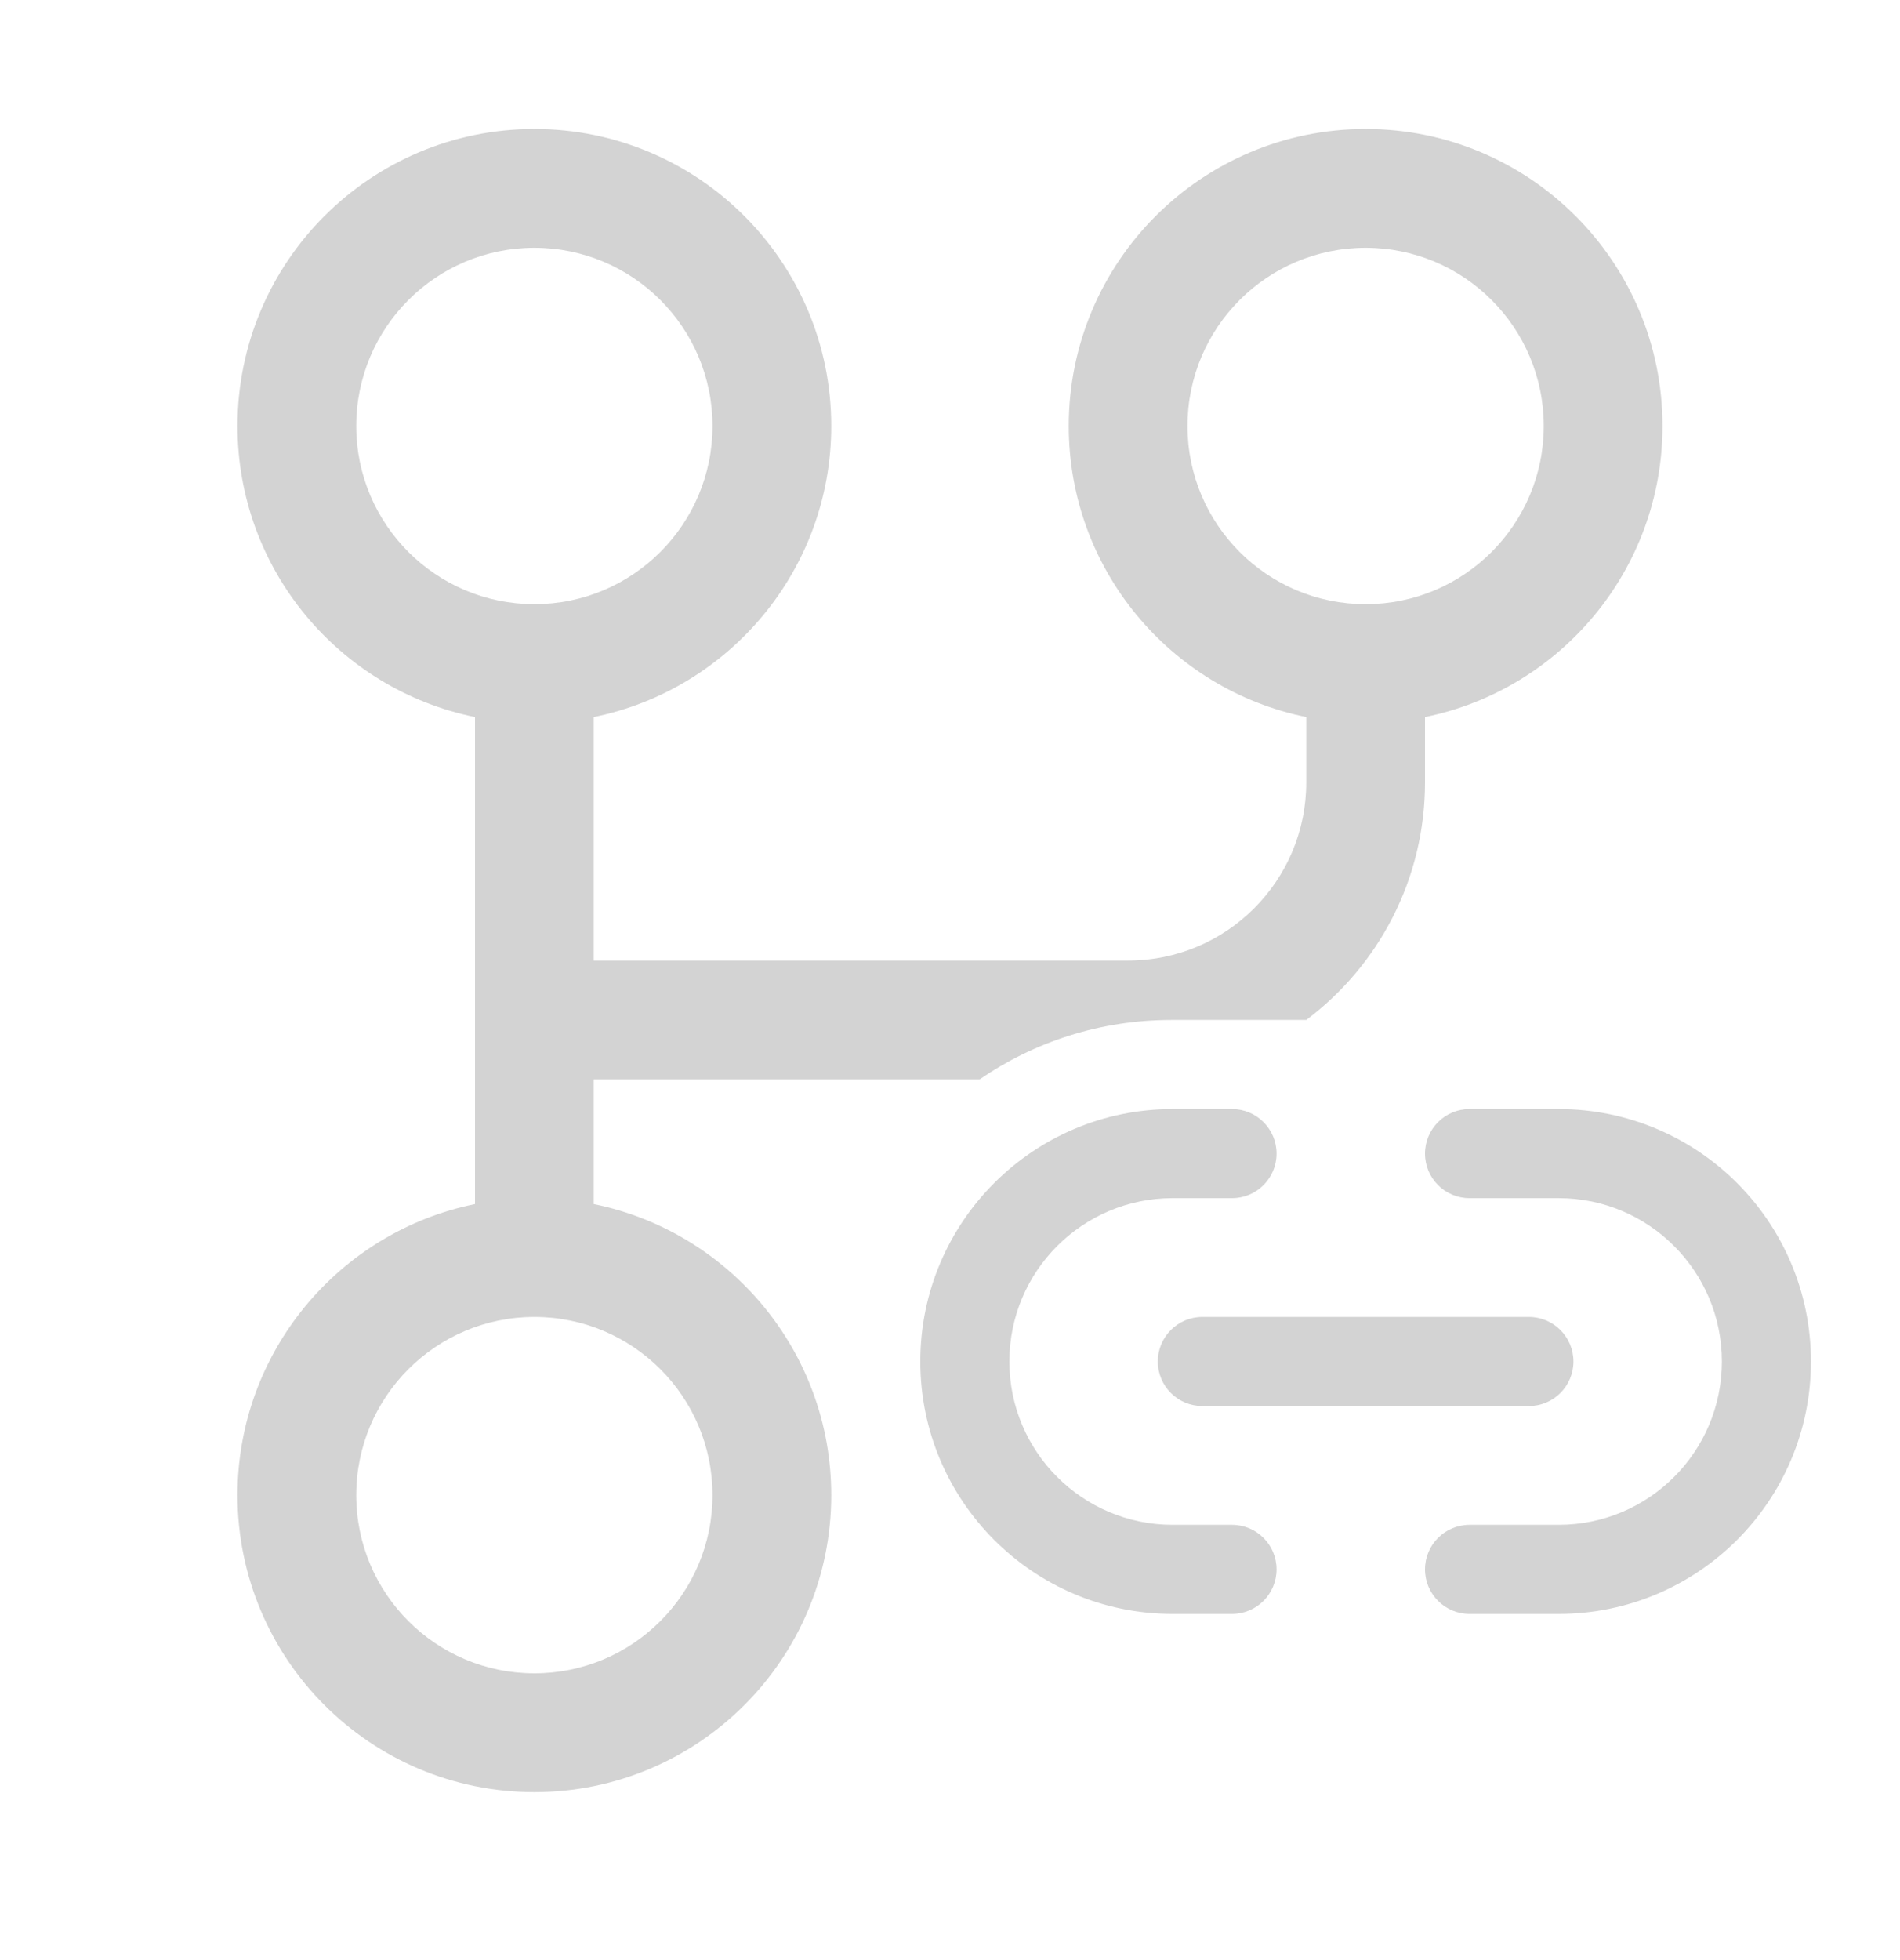 <svg width="32" height="33" viewBox="0 0 32 33" fill="none" xmlns="http://www.w3.org/2000/svg">
<path d="M10 12.072C12.282 11.609 14 9.591 14 7.172C14 4.41 11.761 2.172 9 2.172C6.239 2.172 4 4.41 4 7.172C4 9.591 5.718 11.609 8 12.072L8 20.272C5.718 20.735 4 22.753 4 25.172C4 27.933 6.239 30.172 9 30.172C11.761 30.172 14 27.933 14 25.172C14 22.753 12.282 20.735 10 20.272V18.172H16.499C17.418 17.541 18.53 17.172 19.727 17.172H22C23.215 16.26 24 14.807 24 13.172V12.072C26.282 11.609 28 9.591 28 7.172C28 4.41 25.761 2.172 23 2.172C20.239 2.172 18 4.41 18 7.172C18 9.591 19.718 11.609 22 12.072V13.172C22 14.829 20.657 16.172 19 16.172H10V12.072ZM9 10.172C7.343 10.172 6 8.829 6 7.172C6 5.515 7.343 4.172 9 4.172C10.657 4.172 12 5.515 12 7.172C12 8.829 10.657 10.172 9 10.172ZM23 10.172C21.343 10.172 20 8.829 20 7.172C20 5.515 21.343 4.172 23 4.172C24.657 4.172 26 5.515 26 7.172C26 8.829 24.657 10.172 23 10.172ZM12 25.172C12 26.829 10.657 28.172 9 28.172C7.343 28.172 6 26.829 6 25.172C6 23.515 7.343 22.172 9 22.172C10.657 22.172 12 23.515 12 25.172Z" fill="lightgray"/>
<path d="M15.5 22.922C15.5 20.575 17.403 18.672 19.75 18.672H20.75C21.164 18.672 21.5 19.008 21.5 19.422C21.5 19.836 21.164 20.172 20.75 20.172H19.75C18.231 20.172 17 21.403 17 22.922C17 24.441 18.231 25.672 19.75 25.672H20.75C21.164 25.672 21.5 26.008 21.5 26.422C21.5 26.836 21.164 27.172 20.75 27.172H19.75C17.403 27.172 15.5 25.269 15.5 22.922Z" fill="lightgray"/>
<path d="M30.5 22.922C30.5 20.575 28.597 18.672 26.25 18.672H24.75C24.336 18.672 24 19.008 24 19.422C24 19.836 24.336 20.172 24.75 20.172H26.25C27.769 20.172 29 21.403 29 22.922C29 24.441 27.769 25.672 26.25 25.672H24.75C24.336 25.672 24 26.008 24 26.422C24 26.836 24.336 27.172 24.75 27.172H26.25C28.597 27.172 30.5 25.269 30.5 22.922Z" fill="lightgray"/>
<path d="M19.5 22.922C19.5 22.508 19.836 22.172 20.25 22.172H25.75C26.164 22.172 26.5 22.508 26.5 22.922C26.5 23.336 26.164 23.672 25.75 23.672H20.25C19.836 23.672 19.5 23.336 19.5 22.922Z" fill="lightgray"/>
</svg>



